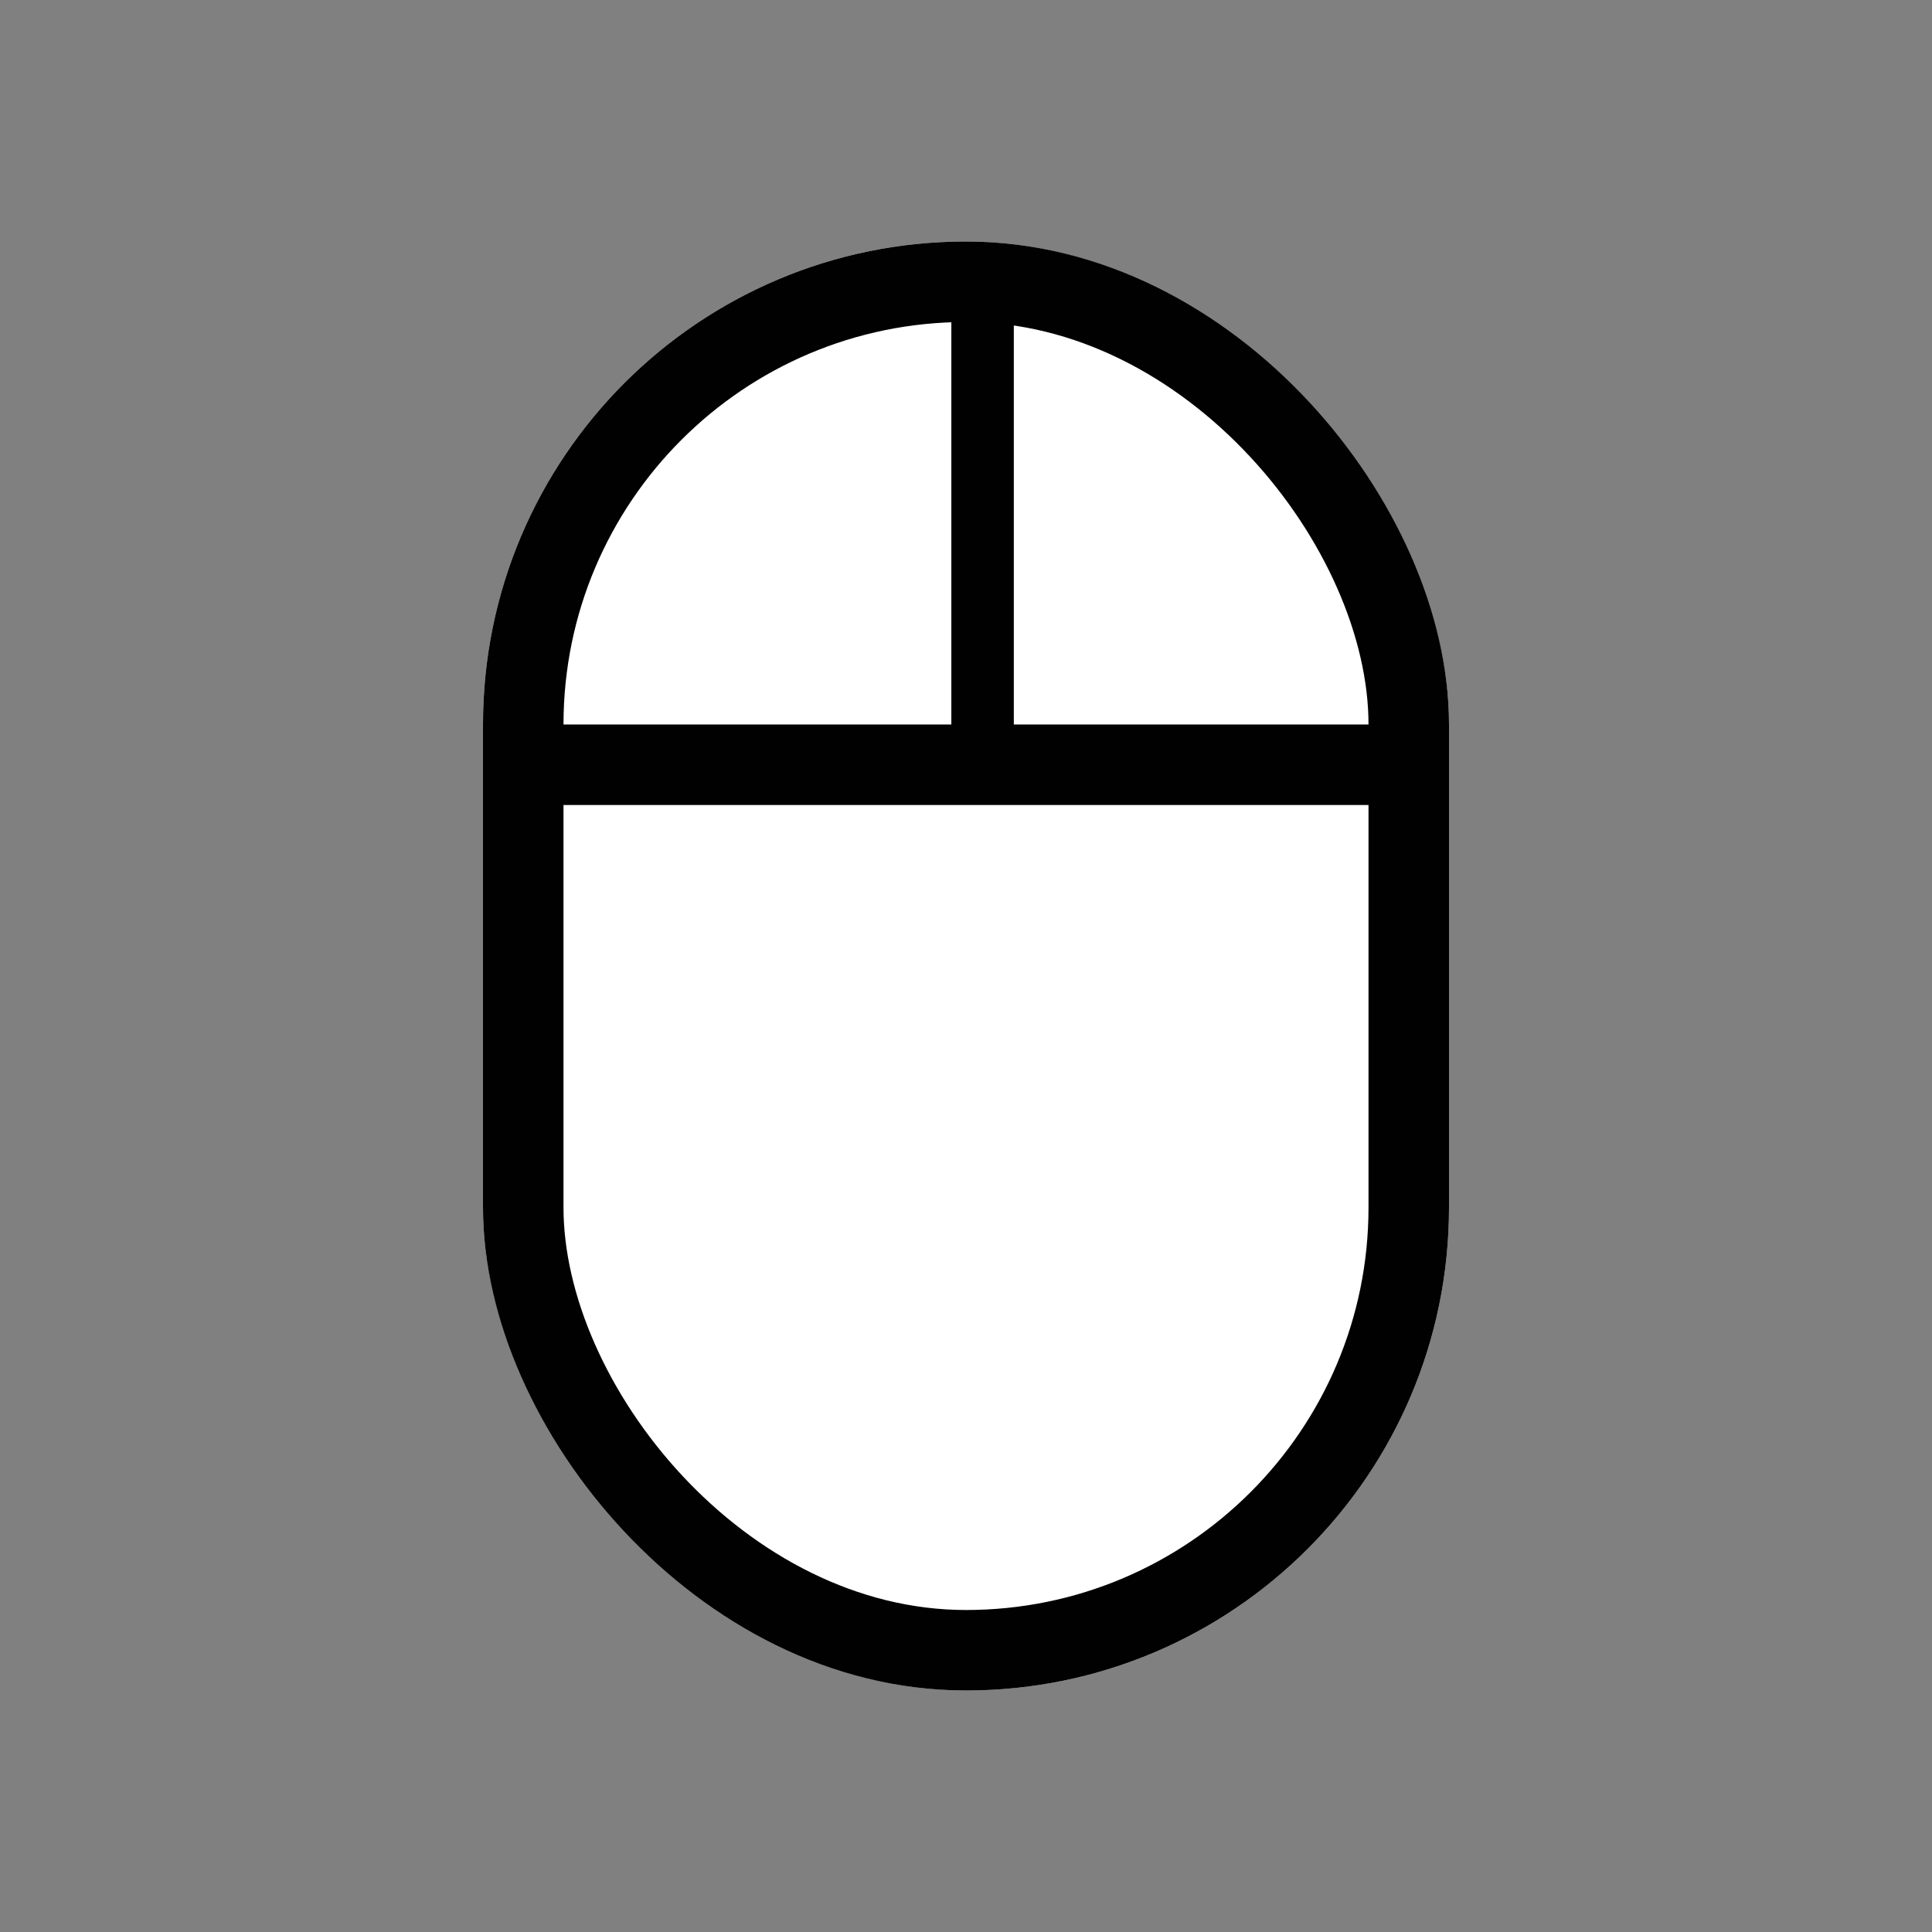 <svg xmlns="http://www.w3.org/2000/svg" width="24" height="24" viewBox="0 0 24 24">
    <rect x="0" y="0" width="24" height="24" fill="#808080" stroke="none"/>
    <g data-name="그룹 1407">
        <g data-name="사각형 896" transform="translate(6 3)" style="fill:#fff;stroke:#010101">
            <rect width="12" height="18" rx="6" style="stroke:none"/>
            <rect x=".5" y=".5" width="11" height="17" rx="5.5" style="fill:none"/>
        </g>
        <path data-name="사각형 897" transform="translate(11.818 3.776)" style="fill:#010101" d="M0 0h.776v6.205H0z"/>
        <path data-name="사각형 899" transform="translate(6 9)" style="fill:#010101" d="M0 0h12v1H0z"/>
    </g>
</svg>
